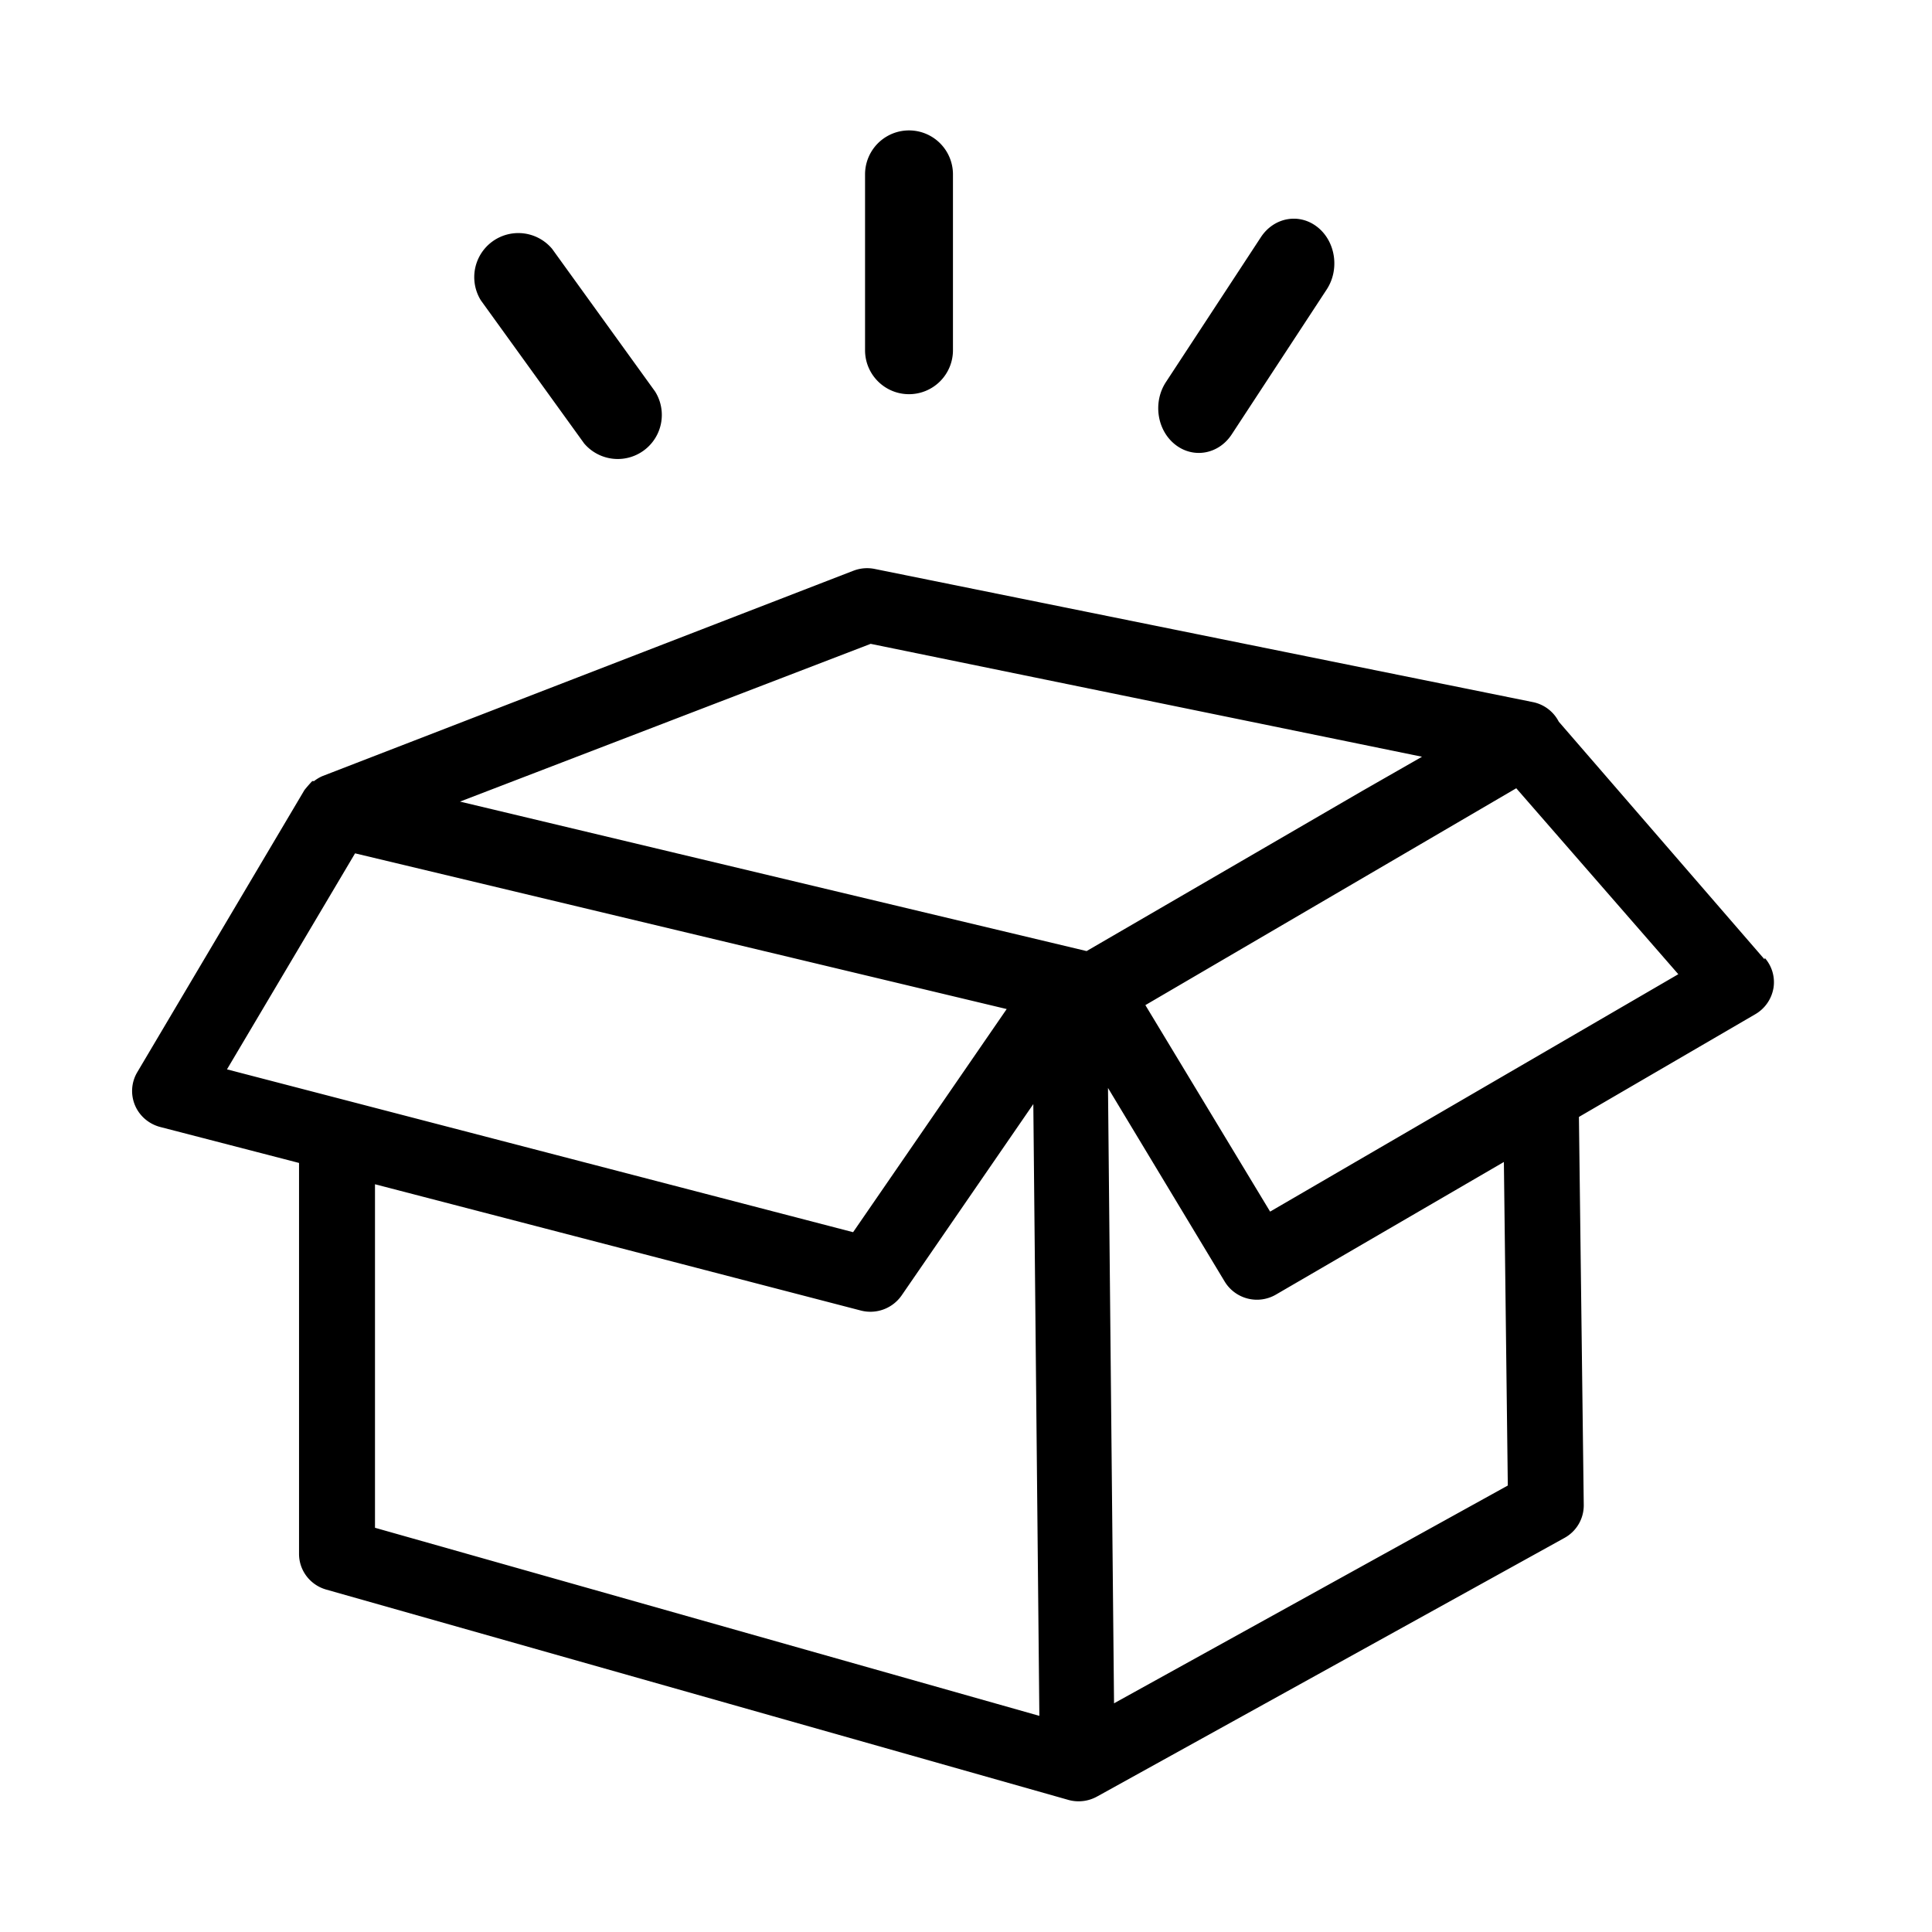 <svg t="1715252326634" viewBox="0 0 1024 1024" version="1.1" xmlns="http://www.w3.org/2000/svg" p-id="4284"><path d="M935.392 507.68l-0.16 0.8-109.056-125.984a19.808 19.808 0 0 0-13.728-10.368L463.68 301.568a20.064 20.064 0 0 0-11.488 0.992l0.128-0.064-281.376 108.832a20.288 20.288 0 0 0-4.512 2.688l0.032-0.032h-0.96a80.256 80.256 0 0 0-4 4.576l-0.128 0.16-88.64 149.6c-3.136 5.312-3.584 11.744-1.216 17.44s7.328 9.952 13.344 11.552l73.632 19.072v207.232c0 8.736 5.856 16.448 14.368 18.88l392.832 111.328a20.16 20.16 0 0 0 16.064-1.792l-0.096 0.064 247.52-136.96a19.68 19.68 0 0 0 10.24-17.312l-2.56-205.824 93.568-54.496a19.84 19.84 0 0 0 9.504-13.632l0.032-0.128a19.456 19.456 0 0 0-4.608-16.032l0.032 0.032zM120.32 566.752l67.872-114.464 345.376 82.528-81.408 118.272-331.84-86.304z m78.432 242.976v-182.048l257.568 66.944a20.16 20.16 0 0 0 21.568-8.032l69.792-101.408 3.2 324.256-352.096-99.68z m377.184-305.632L243.808 424.864l217.664-83.616 292.224 59.84-31.936 18.272-145.792 84.704z m14.528 398.688l-3.2-326.144 61.792 102.528a20 20 0 0 0 27.296 6.944l120.736-70.24 2.08 171.488-208.704 115.424z m82.72-260.608l-66.112-109.44 196.576-114.944 85.888 98.56-216.352 125.824zM481.792 208.928a23.296 23.296 0 0 0 23.296-23.296V92.416a23.296 23.296 0 0 0-46.592 0v93.216c0 12.864 10.432 23.296 23.296 23.296z m-172.416 25.824a23.36 23.36 0 0 0 37.824-27.264L292.64 131.904a23.36 23.36 0 0 0-37.792 27.264l54.56 75.584z m313.44 0.832c9.632 7.648 23.072 5.248 30.016-5.344l50.336-76.8c6.944-10.592 4.768-25.408-4.864-33.056s-23.072-5.248-30.016 5.344l-50.336 76.8c-6.944 10.624-4.768 25.408 4.864 33.056z" fill="currentColor" p-id="4285"></path></svg>
